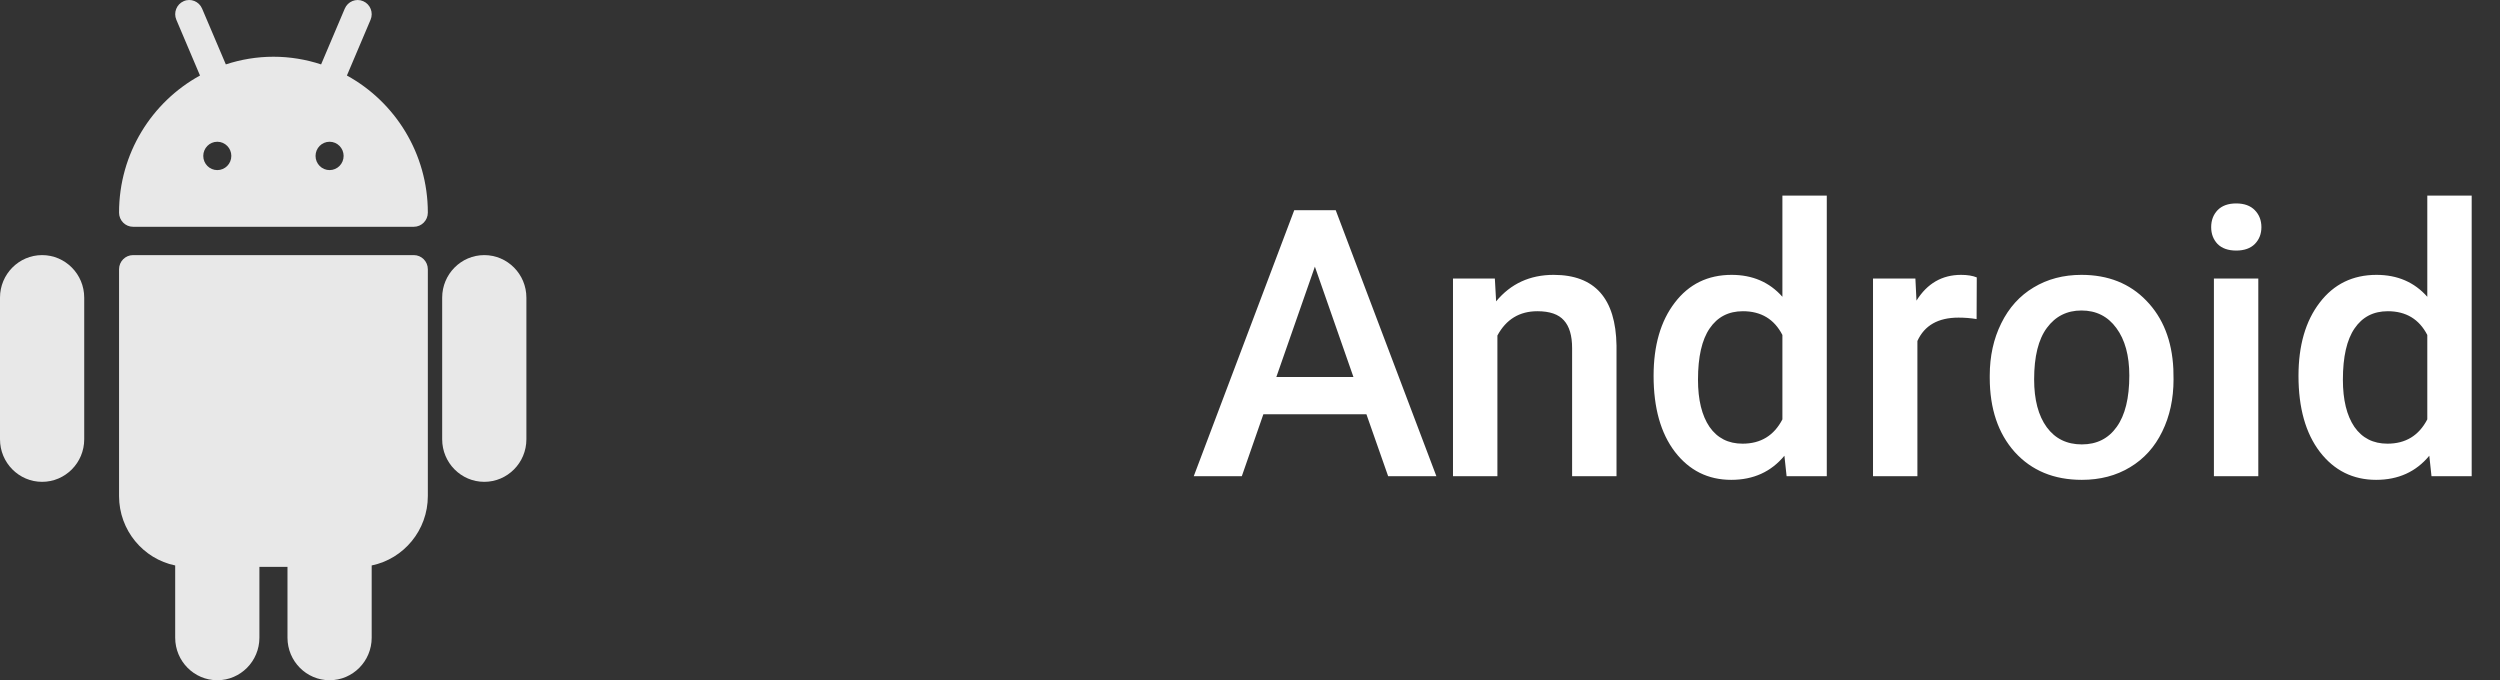 <svg width="147" height="40" viewBox="0 0 147 40" fill="none" xmlns="http://www.w3.org/2000/svg">
<rect x="0" y="0" width="147" height="40" fill="#333333" stroke="none"/>
<path d="M80.345 24.358H74.286L73.019 28H70.193L76.102 12.359H78.54L84.459 28H81.623L80.345 24.358ZM75.049 22.167H79.582L77.315 15.679L75.049 22.167ZM87.897 16.377L87.972 17.72C88.831 16.681 89.959 16.162 91.356 16.162C93.776 16.162 95.008 17.548 95.051 20.319V28H92.44V20.47C92.44 19.732 92.279 19.188 91.957 18.837C91.642 18.479 91.123 18.3 90.399 18.3C89.347 18.3 88.562 18.776 88.047 19.729V28H85.436V16.377H87.897ZM97.231 22.102C97.231 20.312 97.647 18.876 98.478 17.795C99.308 16.706 100.422 16.162 101.818 16.162C103.05 16.162 104.046 16.592 104.805 17.451V11.5H107.415V28H105.052L104.923 26.797C104.142 27.742 103.1 28.215 101.797 28.215C100.436 28.215 99.333 27.667 98.488 26.571C97.65 25.476 97.231 23.986 97.231 22.102ZM99.842 22.328C99.842 23.51 100.067 24.434 100.519 25.1C100.977 25.759 101.625 26.088 102.463 26.088C103.53 26.088 104.311 25.612 104.805 24.659V19.696C104.325 18.765 103.551 18.3 102.484 18.3C101.639 18.3 100.988 18.636 100.529 19.31C100.071 19.976 99.842 20.982 99.842 22.328ZM116.224 18.762C115.88 18.704 115.525 18.676 115.16 18.676C113.964 18.676 113.159 19.134 112.743 20.051V28H110.133V16.377H112.625L112.689 17.677C113.32 16.667 114.193 16.162 115.311 16.162C115.683 16.162 115.991 16.212 116.234 16.312L116.224 18.762ZM116.997 22.081C116.997 20.942 117.223 19.918 117.674 19.009C118.125 18.092 118.759 17.39 119.575 16.903C120.392 16.409 121.33 16.162 122.39 16.162C123.958 16.162 125.229 16.667 126.203 17.677C127.184 18.686 127.714 20.026 127.793 21.694L127.804 22.307C127.804 23.453 127.582 24.477 127.138 25.379C126.701 26.281 126.071 26.98 125.247 27.474C124.431 27.968 123.485 28.215 122.411 28.215C120.771 28.215 119.457 27.671 118.469 26.582C117.488 25.486 116.997 24.029 116.997 22.21V22.081ZM119.607 22.307C119.607 23.503 119.854 24.441 120.349 25.121C120.843 25.794 121.53 26.131 122.411 26.131C123.292 26.131 123.976 25.787 124.463 25.1C124.957 24.412 125.204 23.406 125.204 22.081C125.204 20.907 124.95 19.976 124.441 19.288C123.94 18.601 123.256 18.257 122.39 18.257C121.537 18.257 120.861 18.597 120.359 19.277C119.858 19.951 119.607 20.96 119.607 22.307ZM132.788 28H130.178V16.377H132.788V28ZM130.017 13.358C130.017 12.957 130.142 12.624 130.393 12.359C130.65 12.094 131.016 11.962 131.488 11.962C131.961 11.962 132.326 12.094 132.584 12.359C132.842 12.624 132.971 12.957 132.971 13.358C132.971 13.752 132.842 14.082 132.584 14.347C132.326 14.604 131.961 14.733 131.488 14.733C131.016 14.733 130.65 14.604 130.393 14.347C130.142 14.082 130.017 13.752 130.017 13.358ZM135.151 22.102C135.151 20.312 135.567 18.876 136.397 17.795C137.228 16.706 138.342 16.162 139.738 16.162C140.97 16.162 141.965 16.592 142.725 17.451V11.5H145.335V28H142.972L142.843 26.797C142.062 27.742 141.02 28.215 139.717 28.215C138.356 28.215 137.253 27.667 136.408 26.571C135.57 25.476 135.151 23.986 135.151 22.102ZM137.762 22.328C137.762 23.51 137.987 24.434 138.438 25.1C138.897 25.759 139.545 26.088 140.383 26.088C141.45 26.088 142.23 25.612 142.725 24.659V19.696C142.245 18.765 141.471 18.3 140.404 18.3C139.559 18.3 138.908 18.636 138.449 19.31C137.991 19.976 137.762 20.982 137.762 22.328Z" fill="white"/>
<path d="M24.331 15H7.825C7.37 15 7 15.373 7 15.833V29.166C7 31.179 8.42 32.861 10.301 33.249V37.498C10.301 38.877 11.412 39.998 12.777 39.998C14.142 39.998 15.253 38.877 15.253 37.498V33.332H16.904V37.498C16.904 38.877 18.015 39.998 19.38 39.998C20.745 39.998 21.855 38.877 21.855 37.498V33.249C23.737 32.862 25.157 31.179 25.157 29.166V15.833C25.157 15.372 24.787 15 24.331 15Z" fill="#E8E8E8"/>
<path d="M20.398 4.441L21.789 1.163C21.969 0.739 21.774 0.251 21.355 0.069C20.941 -0.114 20.451 0.083 20.272 0.508L18.881 3.787C17.998 3.497 17.057 3.336 16.08 3.336C15.103 3.336 14.162 3.497 13.279 3.787L11.884 0.508C11.706 0.083 11.216 -0.116 10.801 0.069C10.382 0.251 10.189 0.741 10.369 1.163L11.76 4.441C8.926 5.994 7 9.025 7 12.502C7 12.962 7.37 13.335 7.825 13.335H24.331C24.787 13.335 25.157 12.962 25.157 12.502C25.157 9.025 23.23 5.994 20.398 4.441ZM12.777 10.002C12.322 10.002 11.952 9.629 11.952 9.169C11.952 8.709 12.322 8.335 12.777 8.335C13.233 8.335 13.602 8.709 13.602 9.169C13.602 9.629 13.233 10.002 12.777 10.002ZM19.38 10.002C18.924 10.002 18.554 9.629 18.554 9.169C18.554 8.709 18.924 8.335 19.38 8.335C19.835 8.335 20.205 8.709 20.205 9.169C20.205 9.629 19.835 10.002 19.38 10.002Z" fill="#E8E8E8"/>
<path d="M28.476 15C27.111 15 26 16.122 26 17.5V25.833C26 27.211 27.111 28.332 28.476 28.332C29.841 28.332 30.952 27.211 30.952 25.833V17.5C30.952 16.122 29.841 15 28.476 15Z" fill="#E8E8E8"/>
<path d="M2.476 15C1.111 15 0 16.122 0 17.5V25.833C0 27.211 1.111 28.332 2.476 28.332C3.841 28.332 4.952 27.211 4.952 25.833V17.5C4.952 16.122 3.841 15 2.476 15Z" fill="#E8E8E8"/>
</svg>
